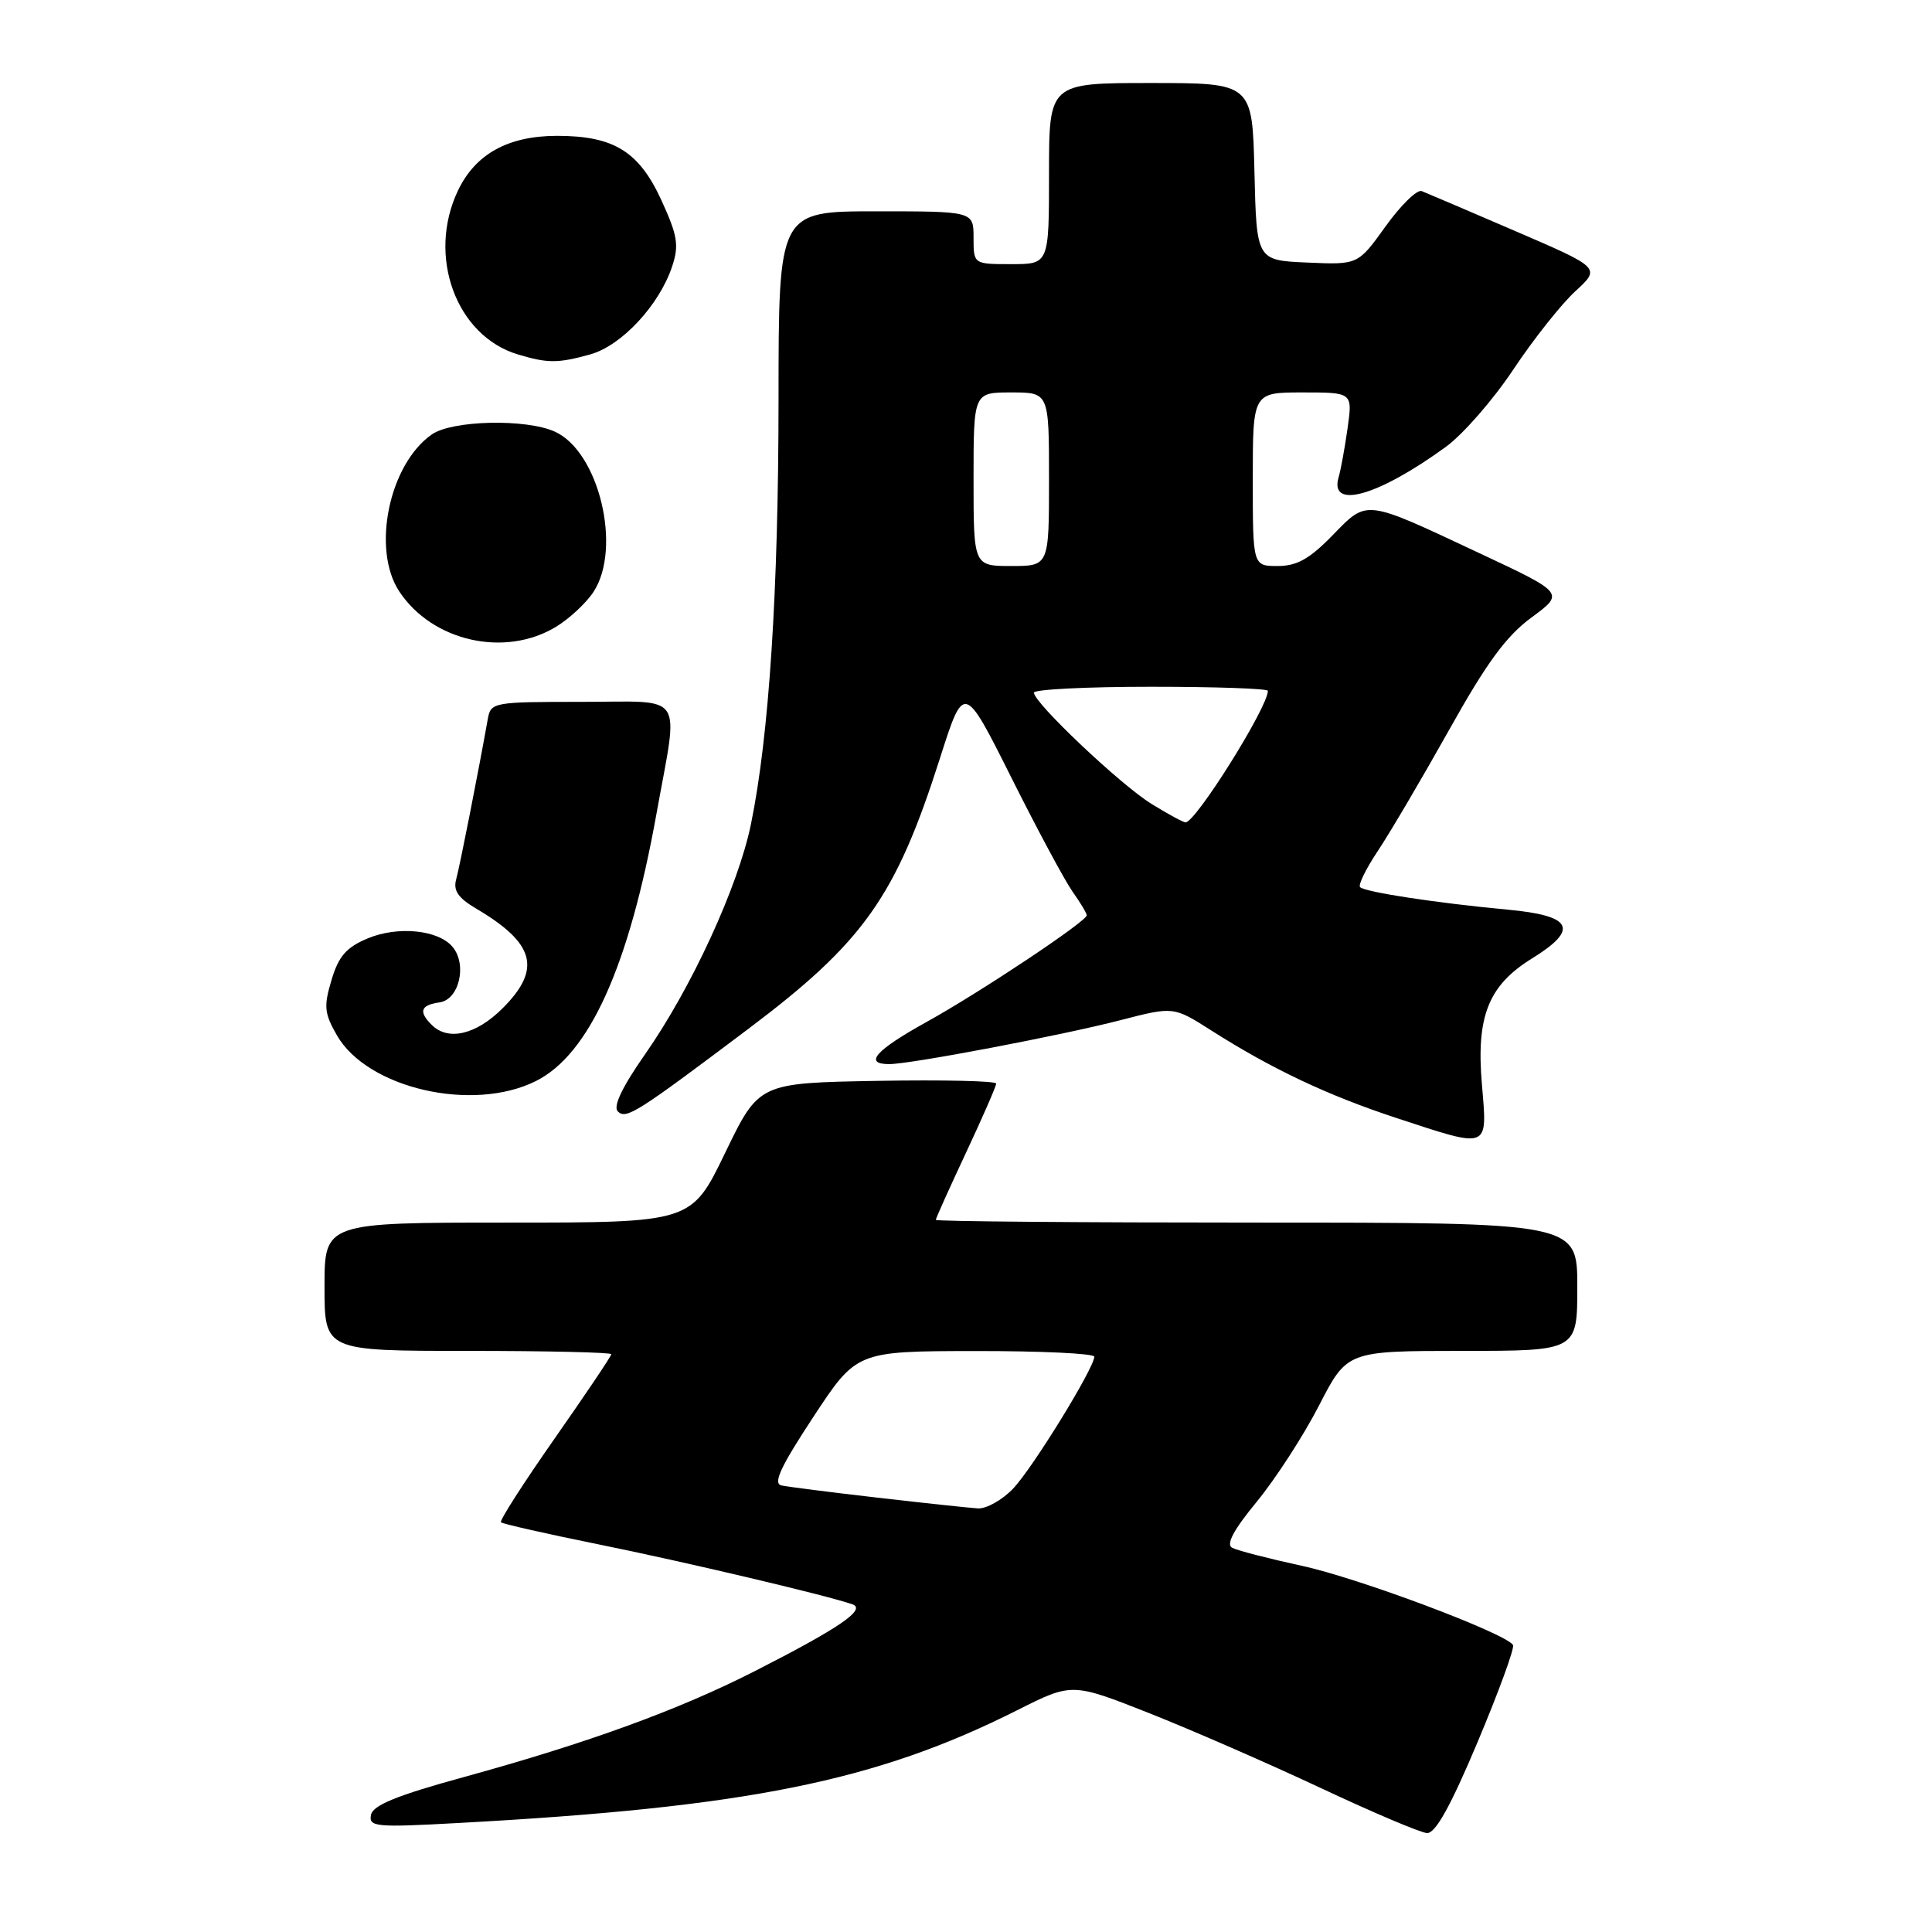 <?xml version="1.0" encoding="UTF-8" standalone="no"?>
<!DOCTYPE svg PUBLIC "-//W3C//DTD SVG 1.1//EN" "http://www.w3.org/Graphics/SVG/1.1/DTD/svg11.dtd" >
<svg xmlns="http://www.w3.org/2000/svg" xmlns:xlink="http://www.w3.org/1999/xlink" version="1.1" viewBox="0 0 256 256">
 <g >
 <path fill="currentColor"
d=" M 195.79 230.83 C 198.60 224.14 200.72 218.35 200.48 217.97 C 199.52 216.42 179.99 209.09 172.50 207.48 C 168.10 206.52 163.95 205.45 163.27 205.09 C 162.42 204.65 163.45 202.72 166.54 198.97 C 169.01 195.96 172.72 190.24 174.77 186.25 C 178.50 179.01 178.50 179.01 193.75 179.00 C 209.00 179.00 209.00 179.00 209.00 170.50 C 209.00 162.00 209.00 162.00 166.50 162.00 C 143.12 162.00 124.00 161.84 124.00 161.64 C 124.00 161.44 125.80 157.44 128.00 152.74 C 130.20 148.05 132.00 143.92 132.00 143.58 C 132.00 143.23 124.93 143.07 116.28 143.22 C 100.56 143.50 100.56 143.50 96.09 152.75 C 91.62 162.00 91.62 162.00 67.31 162.00 C 43.00 162.00 43.00 162.00 43.00 170.50 C 43.00 179.00 43.00 179.00 62.00 179.00 C 72.45 179.00 81.00 179.20 81.00 179.44 C 81.00 179.69 77.62 184.71 73.50 190.60 C 69.37 196.50 66.16 201.50 66.38 201.71 C 66.59 201.92 72.33 203.22 79.13 204.60 C 90.61 206.92 109.60 211.40 112.95 212.58 C 114.84 213.25 111.23 215.72 100.00 221.44 C 89.91 226.58 77.90 230.95 61.50 235.46 C 52.59 237.90 49.41 239.20 49.16 240.48 C 48.84 242.07 49.77 242.16 60.66 241.56 C 98.99 239.48 116.08 236.03 134.77 226.62 C 142.04 222.96 142.04 222.96 152.27 227.00 C 157.90 229.23 168.12 233.69 175.00 236.92 C 181.88 240.15 188.21 242.84 189.08 242.89 C 190.19 242.97 192.20 239.36 195.79 230.83 Z  M 196.36 143.68 C 195.59 134.66 197.22 130.57 203.00 127.00 C 209.29 123.11 208.39 121.33 199.75 120.53 C 190.39 119.66 180.88 118.21 180.22 117.55 C 179.94 117.27 180.99 115.12 182.56 112.77 C 184.13 110.42 188.37 103.22 191.98 96.78 C 196.98 87.83 199.57 84.29 202.93 81.82 C 207.32 78.59 207.32 78.59 195.97 73.27 C 180.67 66.09 181.23 66.16 176.55 70.95 C 173.51 74.07 171.83 75.00 169.30 75.00 C 166.00 75.00 166.00 75.00 166.00 63.50 C 166.00 52.00 166.00 52.00 172.61 52.00 C 179.23 52.00 179.23 52.00 178.56 56.75 C 178.19 59.36 177.66 62.29 177.37 63.25 C 176.11 67.59 182.65 65.72 191.61 59.19 C 193.87 57.54 197.89 52.93 200.53 48.95 C 203.18 44.97 206.87 40.31 208.73 38.60 C 212.11 35.50 212.11 35.50 200.81 30.63 C 194.59 27.95 189.00 25.56 188.38 25.32 C 187.77 25.08 185.62 27.18 183.60 29.99 C 179.94 35.09 179.94 35.09 173.22 34.79 C 166.50 34.50 166.50 34.50 166.22 22.75 C 165.94 11.00 165.94 11.00 152.47 11.00 C 139.00 11.00 139.00 11.00 139.00 23.00 C 139.00 35.00 139.00 35.00 134.00 35.00 C 129.00 35.00 129.00 35.00 129.00 31.50 C 129.00 28.00 129.00 28.00 116.08 28.00 C 103.17 28.00 103.17 28.00 103.16 52.75 C 103.16 78.28 101.91 97.51 99.50 109.23 C 97.80 117.48 91.63 130.89 85.48 139.69 C 82.45 144.02 81.21 146.61 81.86 147.26 C 82.96 148.36 84.29 147.52 99.12 136.36 C 114.45 124.83 118.68 118.86 124.54 100.50 C 127.73 90.50 127.73 90.50 133.99 103.00 C 137.43 109.88 141.09 116.69 142.12 118.15 C 143.16 119.61 144.00 121.02 144.00 121.28 C 144.00 122.08 129.87 131.49 122.75 135.43 C 116.00 139.17 114.39 141.00 117.83 141.00 C 120.66 141.00 140.71 137.19 148.50 135.17 C 155.50 133.36 155.50 133.36 160.50 136.54 C 168.51 141.64 175.89 145.13 185.00 148.13 C 197.48 152.23 197.09 152.38 196.36 143.68 Z  M 71.00 143.25 C 78.09 139.71 83.34 128.08 86.98 107.86 C 89.94 91.41 91.01 93.00 77.02 93.00 C 65.38 93.00 65.03 93.06 64.64 95.25 C 63.34 102.53 60.92 114.79 60.45 116.50 C 60.03 118.00 60.70 118.98 63.09 120.39 C 70.90 125.00 71.80 128.40 66.60 133.60 C 63.10 137.10 59.38 137.98 57.20 135.80 C 55.43 134.03 55.73 133.18 58.25 132.82 C 60.84 132.45 61.93 127.82 59.97 125.47 C 58.10 123.21 52.72 122.67 48.73 124.34 C 45.89 125.53 44.87 126.69 43.93 129.85 C 42.88 133.34 42.97 134.27 44.64 137.18 C 48.68 144.22 62.63 147.43 71.00 143.25 Z  M 73.70 83.04 C 75.45 81.97 77.68 79.90 78.64 78.43 C 82.44 72.63 79.37 59.85 73.53 57.20 C 69.71 55.46 59.90 55.68 57.21 57.57 C 51.55 61.53 49.22 72.78 52.90 78.36 C 57.28 85.00 66.92 87.17 73.70 83.04 Z  M 78.21 46.96 C 82.37 45.80 87.37 40.42 89.07 35.28 C 89.99 32.50 89.78 31.21 87.66 26.58 C 84.68 20.06 81.34 18.00 73.80 18.00 C 67.31 18.01 62.98 20.41 60.67 25.28 C 56.56 33.95 60.44 44.52 68.64 46.97 C 72.57 48.15 73.93 48.15 78.21 46.96 Z  M 116.29 198.45 C 110.12 197.74 104.39 197.01 103.55 196.83 C 102.39 196.58 103.43 194.35 107.76 187.77 C 113.50 179.04 113.50 179.04 129.25 179.02 C 137.91 179.01 145.00 179.34 145.00 179.77 C 145.00 181.25 136.83 194.54 134.24 197.25 C 132.80 198.76 130.70 199.94 129.56 199.87 C 128.43 199.80 122.45 199.16 116.29 198.45 Z  M 152.61 106.54 C 148.53 104.04 137.00 93.13 137.00 91.78 C 137.00 91.35 143.97 91.00 152.50 91.00 C 161.03 91.00 168.00 91.24 168.00 91.54 C 168.00 93.72 158.40 109.04 157.08 108.97 C 156.76 108.95 154.75 107.86 152.61 106.54 Z  M 129.00 63.50 C 129.00 52.00 129.00 52.00 134.00 52.00 C 139.00 52.00 139.00 52.00 139.00 63.50 C 139.00 75.00 139.00 75.00 134.00 75.00 C 129.00 75.00 129.00 75.00 129.00 63.50 Z "/>
</g>
</svg>